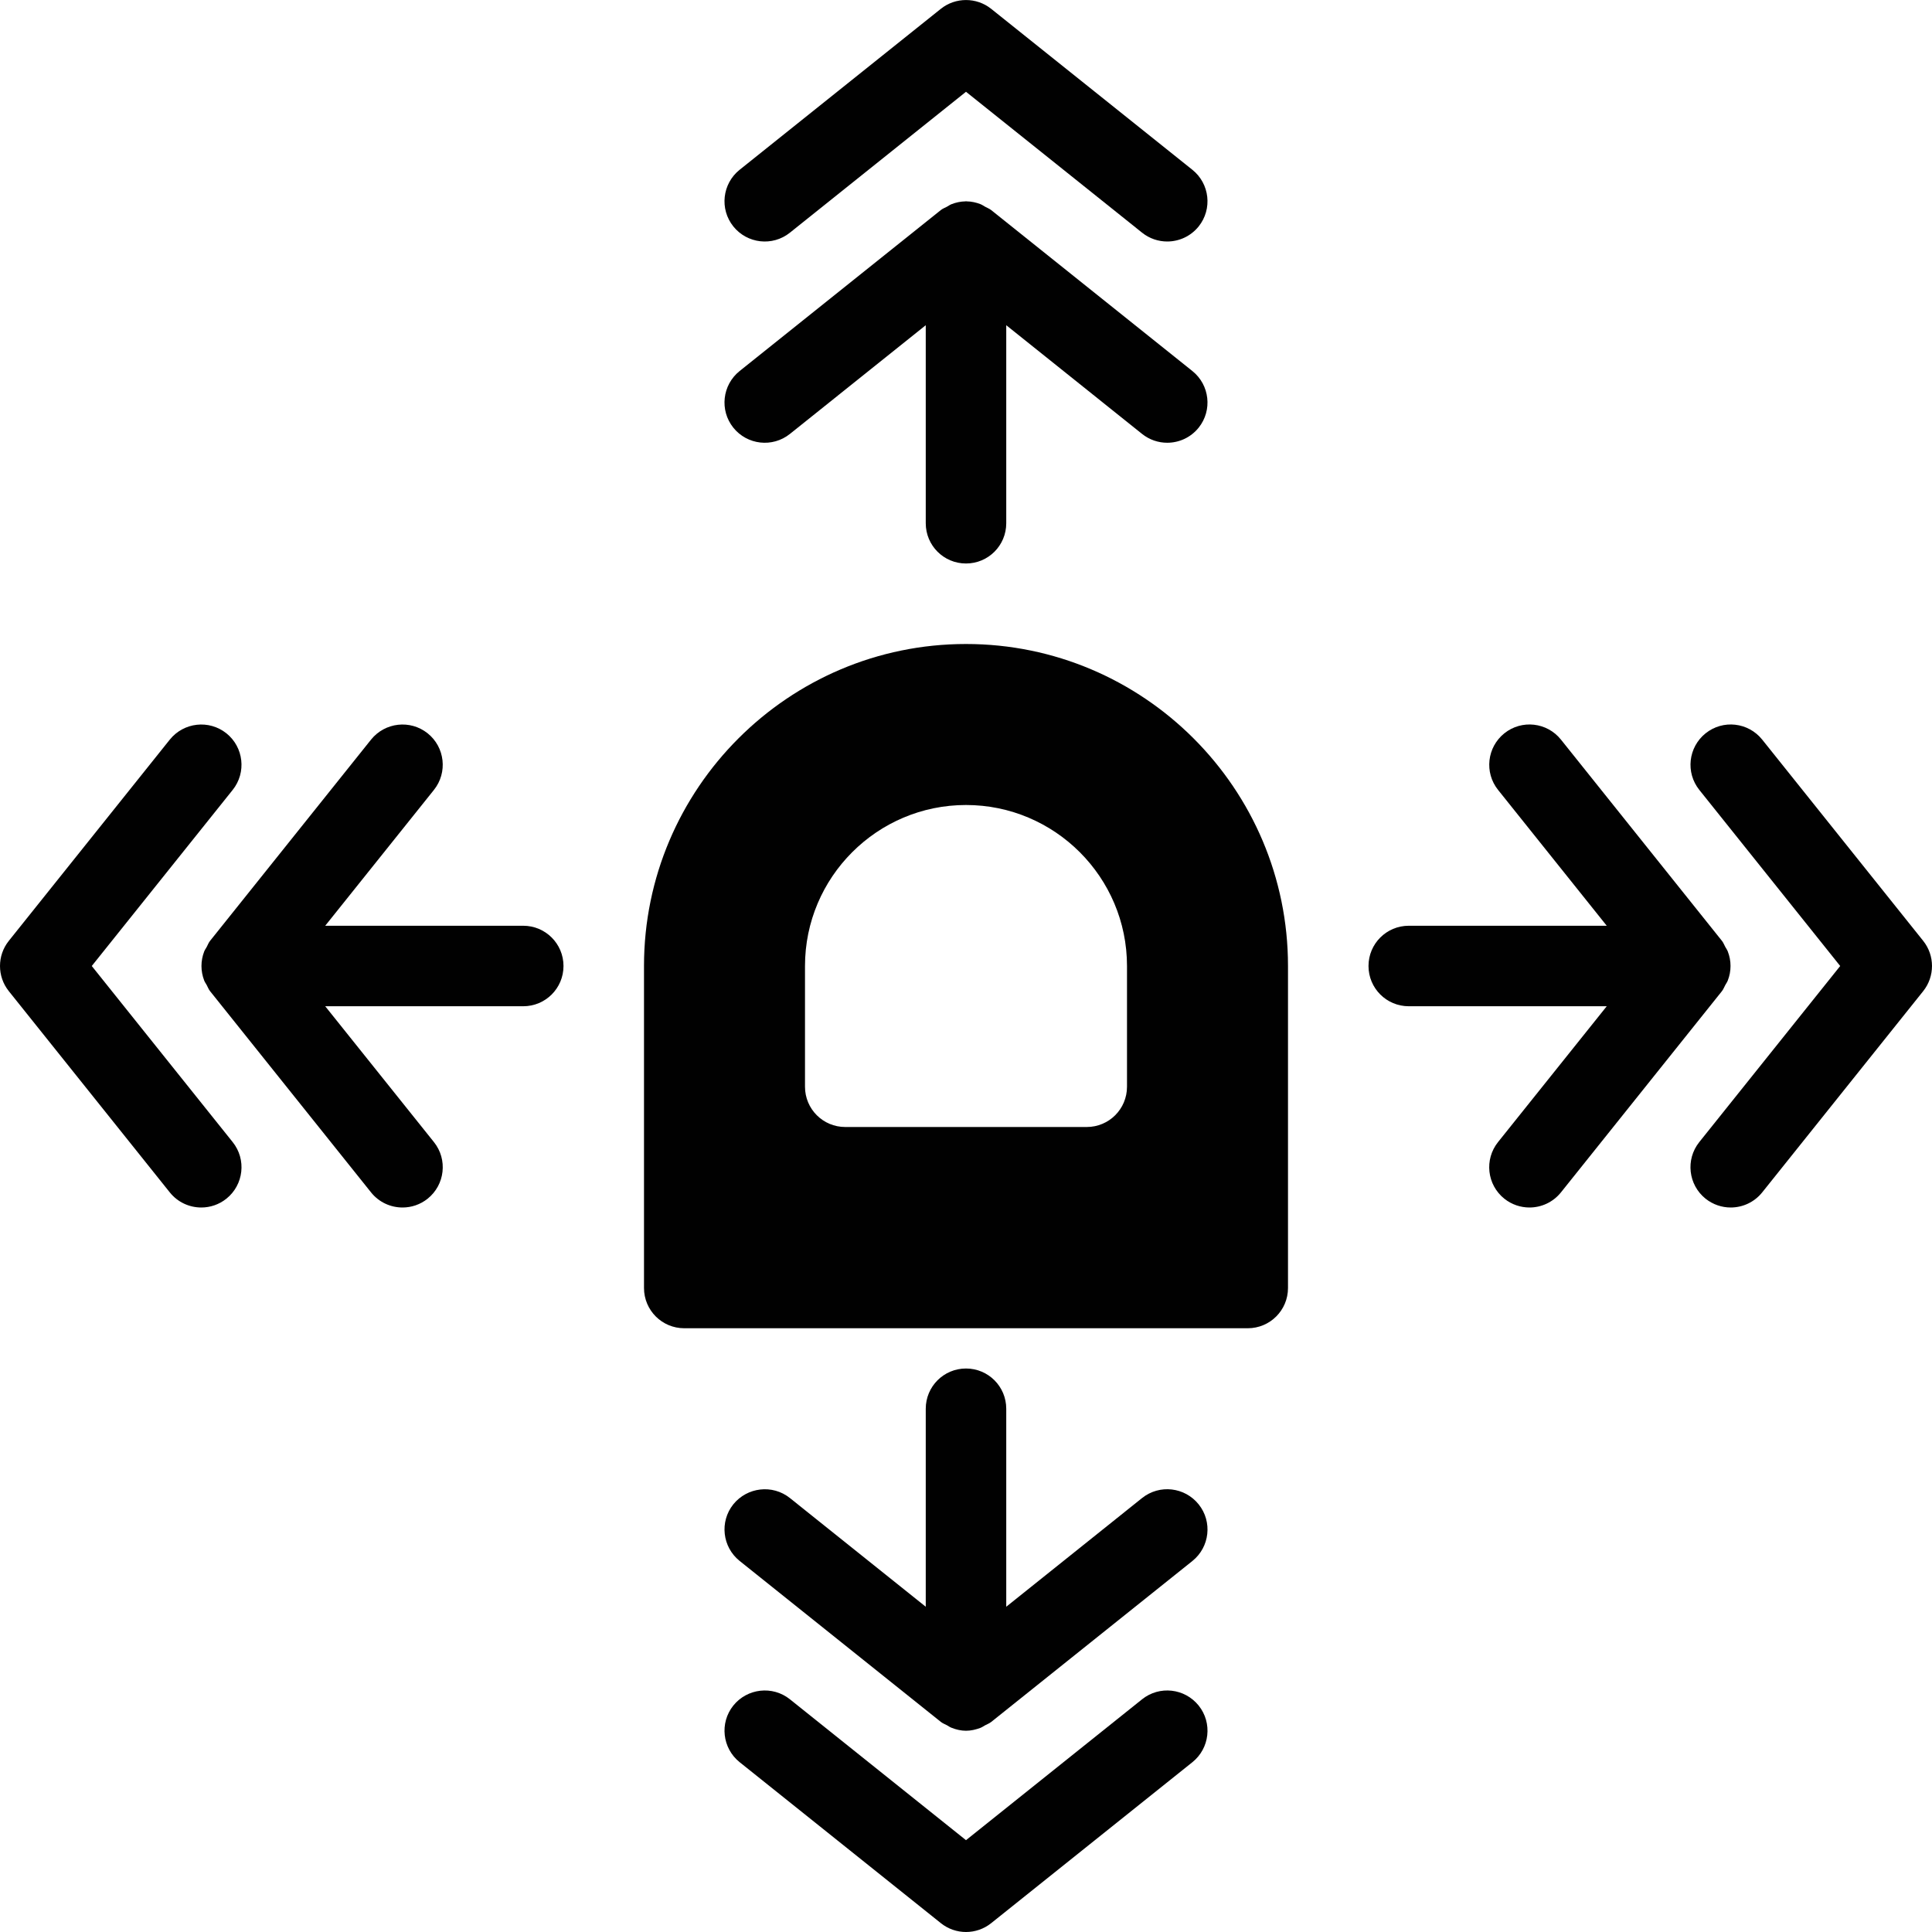 <?xml version="1.0" encoding="utf-8"?>
<!-- Generator: Adobe Illustrator 17.0.0, SVG Export Plug-In . SVG Version: 6.00 Build 0)  -->
<!DOCTYPE svg PUBLIC "-//W3C//DTD SVG 1.1//EN" "http://www.w3.org/Graphics/SVG/1.1/DTD/svg11.dtd">
<svg version="1.1" xmlns="http://www.w3.org/2000/svg" xmlns:xlink="http://www.w3.org/1999/xlink" x="0px" y="0px" width="48px"
	 height="48px" viewBox="0 0 48 48" enable-background="new 0 0 48 48" xml:space="preserve">
<g id="Layer_3">
	<g>
		<path fill="#010101" d="M24,16c-4.411,0-8,3.589-8,8v8c0,0.553,0.447,1,1,1h14c0.553,0,1-0.447,1-1v-8C32,19.588,28.411,16,24,16z
			 M28,27c0,0.553-0.447,1-1,1h-6c-0.553,0-1-0.447-1-1v-3c0-2.206,1.794-4,4-4s4,1.794,4,4V27z"/>
		<path fill="#010101" d="M19.625,10.781L23,8.08V13c0,0.553,0.447,1,1,1s1-0.447,1-1V8.08l3.375,2.701
			C28.559,10.928,28.78,11,28.999,11c0.294,0,0.584-0.129,0.782-0.375c0.345-0.432,0.274-1.061-0.156-1.406l-5-4
			c-0.045-0.036-0.099-0.054-0.148-0.082c-0.04-0.022-0.075-0.048-0.118-0.065c-0.111-0.043-0.227-0.068-0.344-0.069
			C24.009,5.002,24.005,5,24,5s-0.009,0.003-0.014,0.003c-0.117,0.002-0.233,0.026-0.344,0.069
			c-0.043,0.017-0.078,0.043-0.118,0.065c-0.05,0.027-0.103,0.045-0.149,0.082l-5,4c-0.431,0.346-0.501,0.975-0.156,1.406
			C18.564,11.055,19.192,11.127,19.625,10.781z"/>
		<path fill="#010101" d="M28.375,37.218L25,39.919V35c0-0.553-0.447-1-1-1s-1,0.447-1,1v4.919l-3.375-2.701
			c-0.432-0.345-1.06-0.271-1.406,0.156c-0.345,0.432-0.274,1.06,0.156,1.406l5,4c0.046,0.037,0.099,0.055,0.149,0.082
			c0.04,0.022,0.074,0.048,0.117,0.064C23.757,42.972,23.878,43,24,43c0.122,0,0.243-0.028,0.359-0.072
			c0.043-0.017,0.078-0.042,0.117-0.064c0.05-0.027,0.104-0.046,0.149-0.082l5-4c0.431-0.346,0.501-0.975,0.156-1.406
			C29.435,36.944,28.807,36.873,28.375,37.218z"/>
		<path fill="#010101" d="M13,23H8.08l2.701-3.375c0.345-0.432,0.274-1.061-0.156-1.406c-0.433-0.345-1.06-0.273-1.406,0.156l-4,5
			c-0.037,0.046-0.056,0.101-0.083,0.151c-0.021,0.039-0.047,0.073-0.063,0.114c-0.09,0.233-0.09,0.487,0,0.72
			c0.016,0.042,0.042,0.075,0.063,0.114c0.028,0.051,0.046,0.105,0.083,0.151l4,5C9.417,29.872,9.707,30,10.001,30
			c0.219,0,0.439-0.071,0.624-0.219c0.431-0.346,0.501-0.975,0.156-1.406L8.08,25H13c0.553,0,1-0.447,1-1S13.552,23,13,23z"/>
		<path fill="#010101" d="M42.864,24.474c0.021-0.039,0.047-0.073,0.063-0.115c0.09-0.232,0.09-0.487,0-0.719
			c-0.016-0.042-0.042-0.076-0.063-0.115c-0.028-0.05-0.046-0.104-0.083-0.15l-4-5c-0.345-0.431-0.974-0.502-1.406-0.156
			c-0.431,0.346-0.501,0.975-0.156,1.406L39.919,23H35c-0.553,0-1,0.447-1,1s0.447,1,1,1h4.919l-2.701,3.375
			c-0.345,0.432-0.275,1.06,0.156,1.406C37.559,29.928,37.78,30,37.999,30c0.294,0,0.584-0.129,0.782-0.375l4-5
			C42.818,24.578,42.836,24.524,42.864,24.474z"/>
		<path fill="#010101" d="M19.625,5.781L24,2.28l4.375,3.501C28.559,5.928,28.78,6,28.999,6c0.294,0,0.584-0.129,0.782-0.375
			c0.345-0.432,0.274-1.061-0.156-1.406l-5-4c-0.365-0.291-0.885-0.291-1.25,0l-5,4c-0.431,0.346-0.501,0.975-0.156,1.406
			C18.564,6.055,19.192,6.127,19.625,5.781z"/>
		<path fill="#010101" d="M28.375,42.218L24,45.719l-4.375-3.501c-0.432-0.345-1.06-0.273-1.406,0.156
			c-0.345,0.432-0.274,1.06,0.156,1.406l5,4C23.557,47.926,23.779,48,24,48s0.442-0.073,0.625-0.219l5-4
			c0.431-0.346,0.501-0.975,0.156-1.406C29.435,41.944,28.807,41.873,28.375,42.218z"/>
		<path fill="#010101" d="M47.781,23.375l-4-5c-0.346-0.431-0.974-0.502-1.406-0.156c-0.431,0.346-0.501,0.975-0.156,1.406
			L45.719,24l-3.501,4.375c-0.345,0.432-0.274,1.06,0.156,1.406C42.559,29.928,42.78,30,42.999,30c0.294,0,0.584-0.129,0.782-0.375
			l4-5C48.073,24.259,48.073,23.74,47.781,23.375z"/>
		<path fill="#010101" d="M2.28,24l3.501-4.375c0.345-0.432,0.274-1.061-0.156-1.406c-0.433-0.345-1.06-0.273-1.406,0.156l-4,5
			c-0.292,0.365-0.292,0.885,0,1.25l4,5C4.417,29.872,4.707,30,5.001,30c0.219,0,0.439-0.071,0.624-0.219
			c0.431-0.346,0.501-0.975,0.156-1.406L2.28,24z"/>
	</g>
</g>
<g id="nyt_x5F_exporter_x5F_info" display="none">
</g>
</svg>
